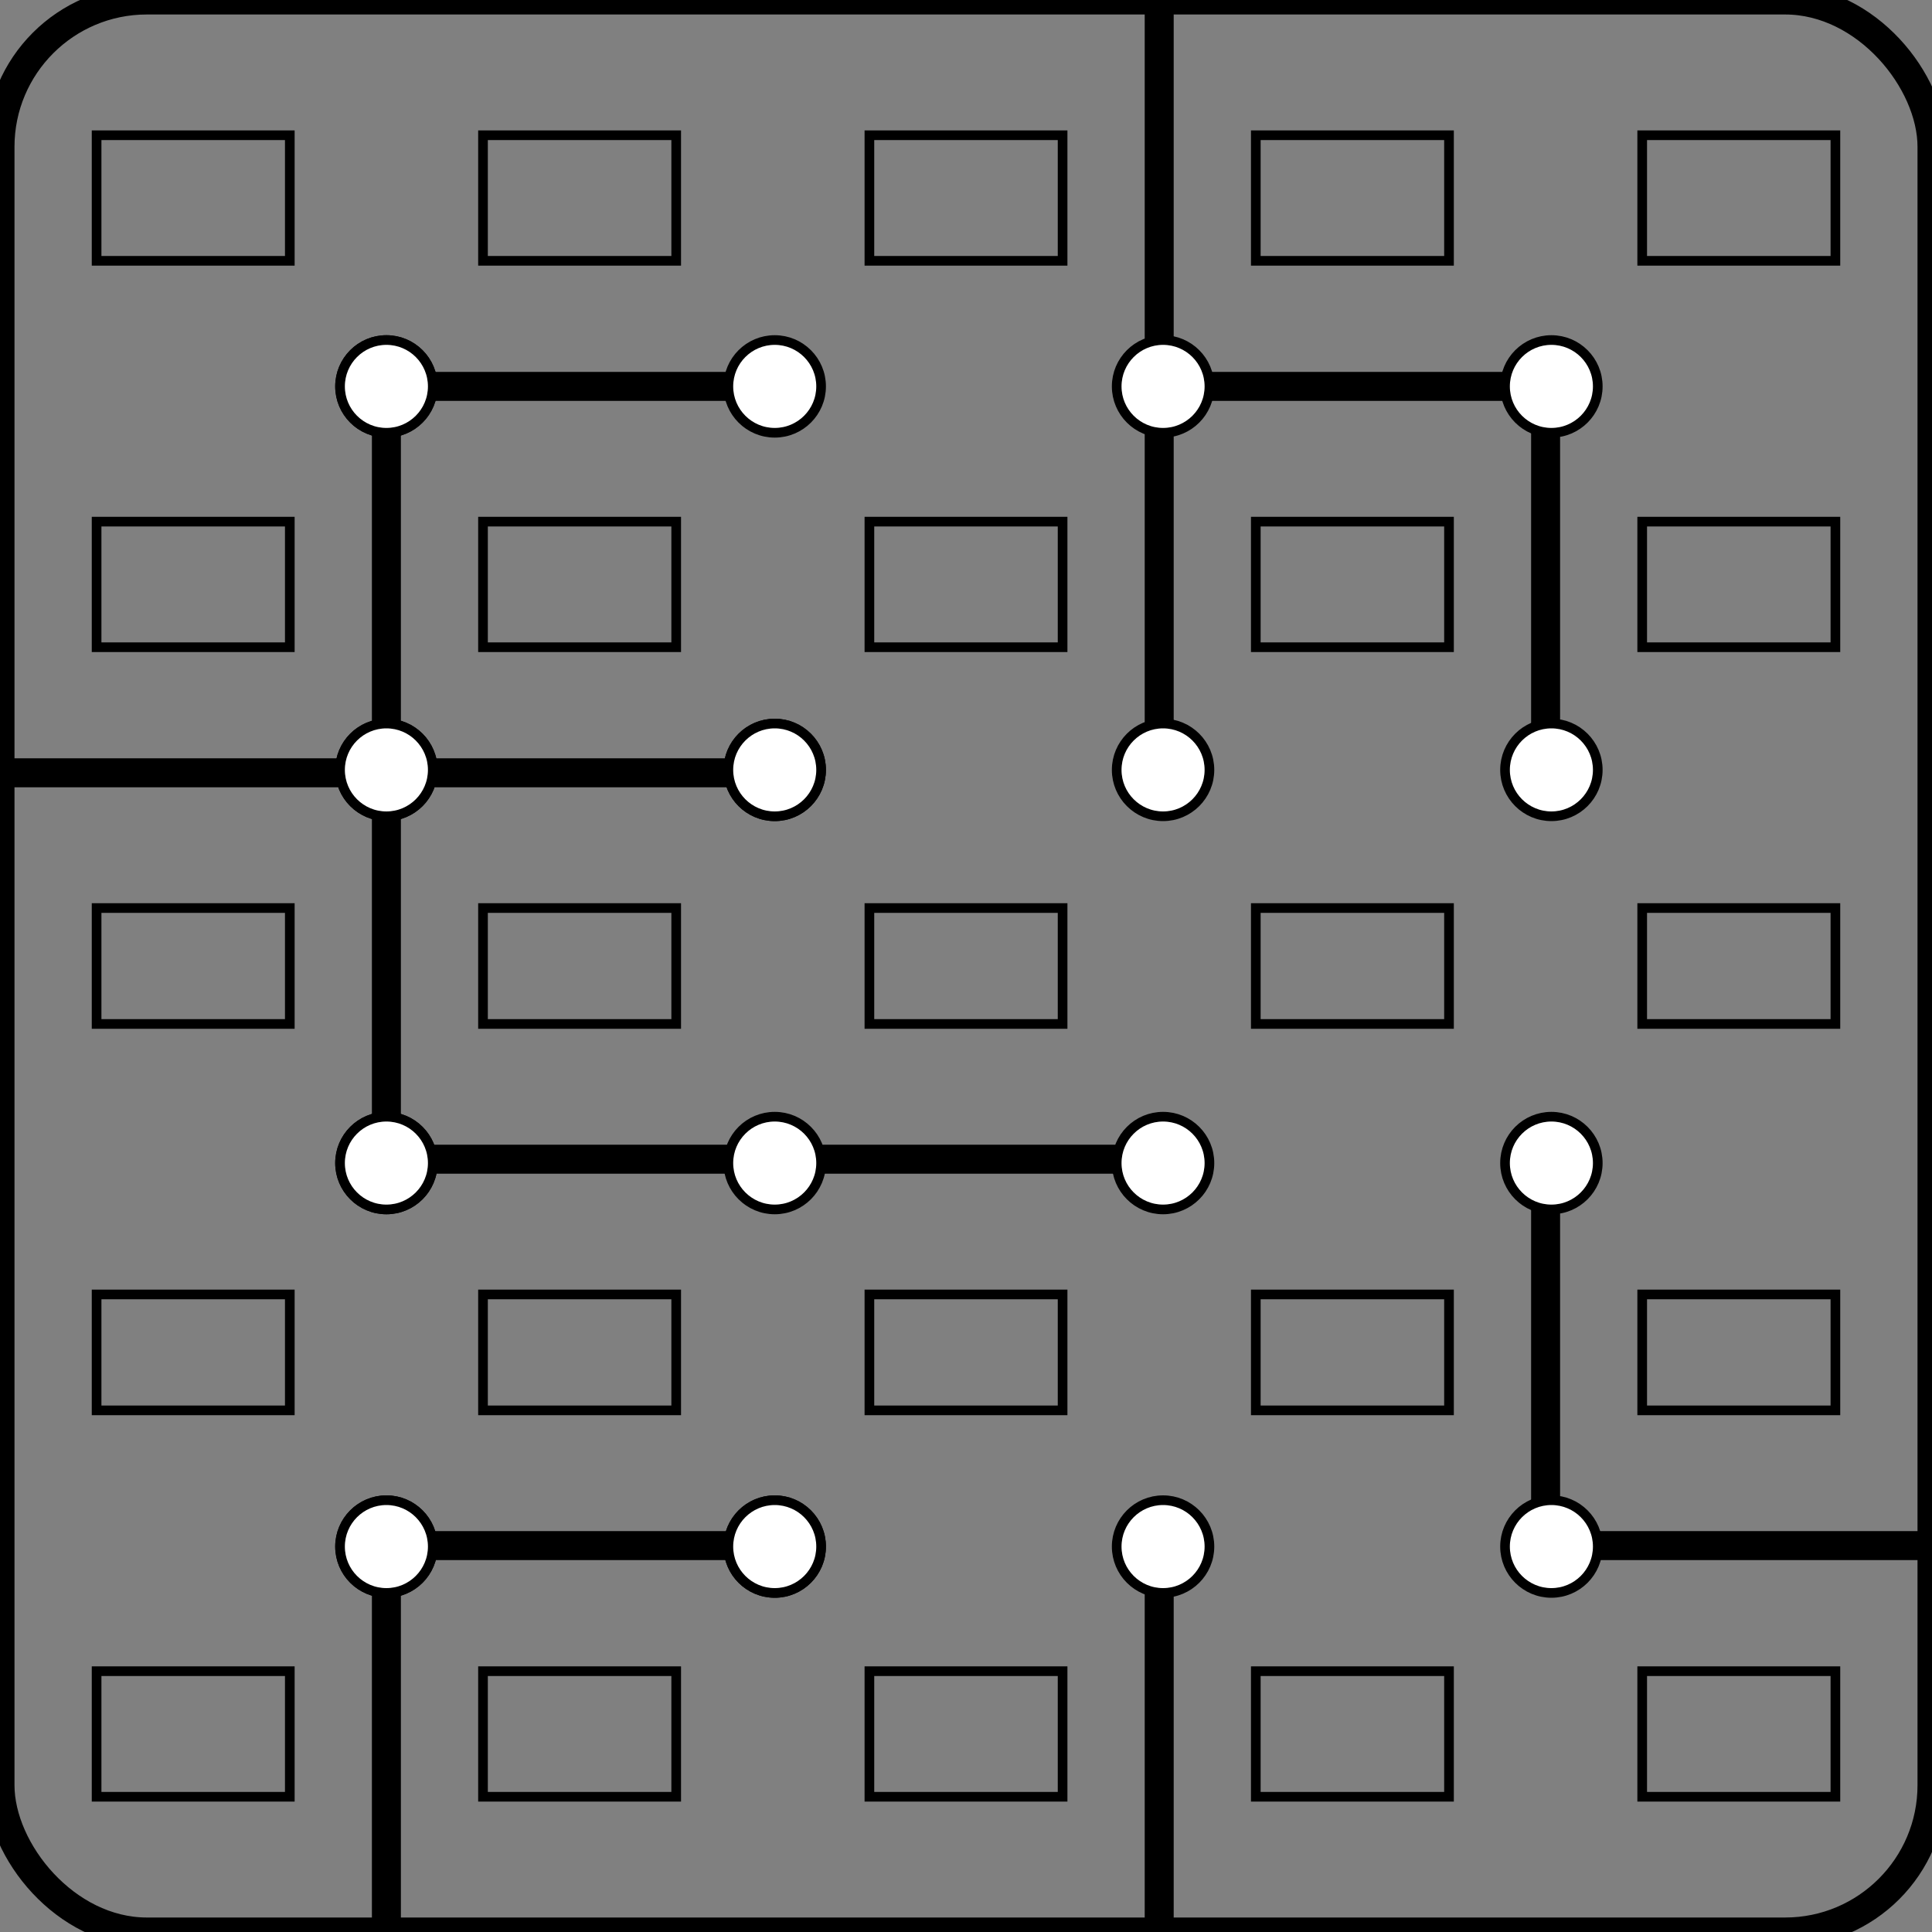 <svg xmlns="http://www.w3.org/2000/svg" width="200mm" height="200mm" viewBox="0 0 200 200"><rect x="0" y="0" width="200" height="200" fill="#808080" stroke="none"/><path d="M0 80h80M80 40H40v80h80M120 0v80M120 40h40v40M80 160H40v40M120 160v40M160 120v40h40" style="fill:none;fill-opacity:1;stroke:#000;stroke-width:3;stroke-miterlimit:4;stroke-dasharray:none"/><path d="M10 14h20v13H10zM10 54h20v13H10zM10 94h20v12H10zM10 134h20v12H10zM10 173h20v13H10zM50 14h20v13H50zM50 54h20v13H50zM50 94h20v12H50zM50 134h20v12H50zM50 173h20v13H50zM90 14h20v13H90zM90 54h20v13H90zM90 94h20v12H90zM90 134h20v12H90zM90 173h20v13H90zM130 14h20v13h-20zM130 54h20v13h-20zM130 94h20v12h-20zM130 134h20v12h-20zM130 173h20v13h-20zM170 14h20v13h-20zM170 54h20v13h-20zM170 94h20v12h-20zM170 134h20v12h-20zM170 173h20v13h-20z" style="fill:none;fill-opacity:.169;stroke:#000;stroke-width:1;stroke-miterlimit:4;stroke-dasharray:none"/><circle cx="40" cy="40" r="4.8" style="fill:#fff;fill-opacity:1;stroke:#000;stroke-width:1;stroke-miterlimit:4;stroke-dasharray:none"/><circle cx="80.2" cy="40" r="4.8" style="fill:#fff;fill-opacity:1;stroke:#000;stroke-width:1;stroke-miterlimit:4;stroke-dasharray:none"/><circle cx="40" cy="79.7" r="4.8" style="fill:#fff;fill-opacity:1;stroke:#000;stroke-width:1;stroke-miterlimit:4;stroke-dasharray:none"/><circle cx="80.2" cy="79.7" r="4.8" style="fill:#fff;fill-opacity:1;stroke:#000;stroke-width:1;stroke-miterlimit:4;stroke-dasharray:none"/><circle cx="40" cy="40" r="4.8" style="fill:#fff;fill-opacity:1;stroke:#000;stroke-width:1;stroke-miterlimit:4;stroke-dasharray:none"/><circle cx="40" cy="79.7" r="4.8" style="fill:#fff;fill-opacity:1;stroke:#000;stroke-width:1;stroke-miterlimit:4;stroke-dasharray:none"/><circle cx="80.2" cy="79.7" r="4.8" style="fill:#fff;fill-opacity:1;stroke:#000;stroke-width:1;stroke-miterlimit:4;stroke-dasharray:none"/><circle cx="160.6" cy="40" r="4.8" style="fill:#fff;fill-opacity:1;stroke:#000;stroke-width:1;stroke-miterlimit:4;stroke-dasharray:none"/><circle cx="120.4" cy="40" r="4.8" style="fill:#fff;fill-opacity:1;stroke:#000;stroke-width:1;stroke-miterlimit:4;stroke-dasharray:none"/><circle cx="120.4" cy="79.7" r="4.8" style="fill:#fff;fill-opacity:1;stroke:#000;stroke-width:1;stroke-miterlimit:4;stroke-dasharray:none"/><circle cx="160.6" cy="79.7" r="4.8" style="fill:#fff;fill-opacity:1;stroke:#000;stroke-width:1;stroke-miterlimit:4;stroke-dasharray:none"/><circle cx="40" cy="120.4" r="4.8" style="fill:#fff;fill-opacity:1;stroke:#000;stroke-width:1;stroke-miterlimit:4;stroke-dasharray:none"/><circle cx="80.2" cy="120.4" r="4.8" style="fill:#fff;fill-opacity:1;stroke:#000;stroke-width:1;stroke-miterlimit:4;stroke-dasharray:none"/><circle cx="40" cy="160.1" r="4.8" style="fill:#fff;fill-opacity:1;stroke:#000;stroke-width:1;stroke-miterlimit:4;stroke-dasharray:none"/><circle cx="80.2" cy="160.1" r="4.8" style="fill:#fff;fill-opacity:1;stroke:#000;stroke-width:1;stroke-miterlimit:4;stroke-dasharray:none"/><circle cx="40" cy="120.4" r="4.8" style="fill:#fff;fill-opacity:1;stroke:#000;stroke-width:1;stroke-miterlimit:4;stroke-dasharray:none"/><circle cx="40" cy="160.1" r="4.8" style="fill:#fff;fill-opacity:1;stroke:#000;stroke-width:1;stroke-miterlimit:4;stroke-dasharray:none"/><circle cx="80.2" cy="160.1" r="4.8" style="fill:#fff;fill-opacity:1;stroke:#000;stroke-width:1;stroke-miterlimit:4;stroke-dasharray:none"/><circle cx="160.6" cy="120.4" r="4.8" style="fill:#fff;fill-opacity:1;stroke:#000;stroke-width:1;stroke-miterlimit:4;stroke-dasharray:none"/><circle cx="120.4" cy="120.4" r="4.8" style="fill:#fff;fill-opacity:1;stroke:#000;stroke-width:1;stroke-miterlimit:4;stroke-dasharray:none"/><circle cx="120.4" cy="160.1" r="4.8" style="fill:#fff;fill-opacity:1;stroke:#000;stroke-width:1;stroke-miterlimit:4;stroke-dasharray:none"/><circle cx="160.6" cy="160.1" r="4.8" style="fill:#fff;fill-opacity:1;stroke:#000;stroke-width:1;stroke-miterlimit:4;stroke-dasharray:none"/><rect width="200" height="200" ry="15.2" style="fill:none;fill-opacity:1;stroke:#000;stroke-width:3;stroke-miterlimit:4;stroke-dasharray:none"/></svg>